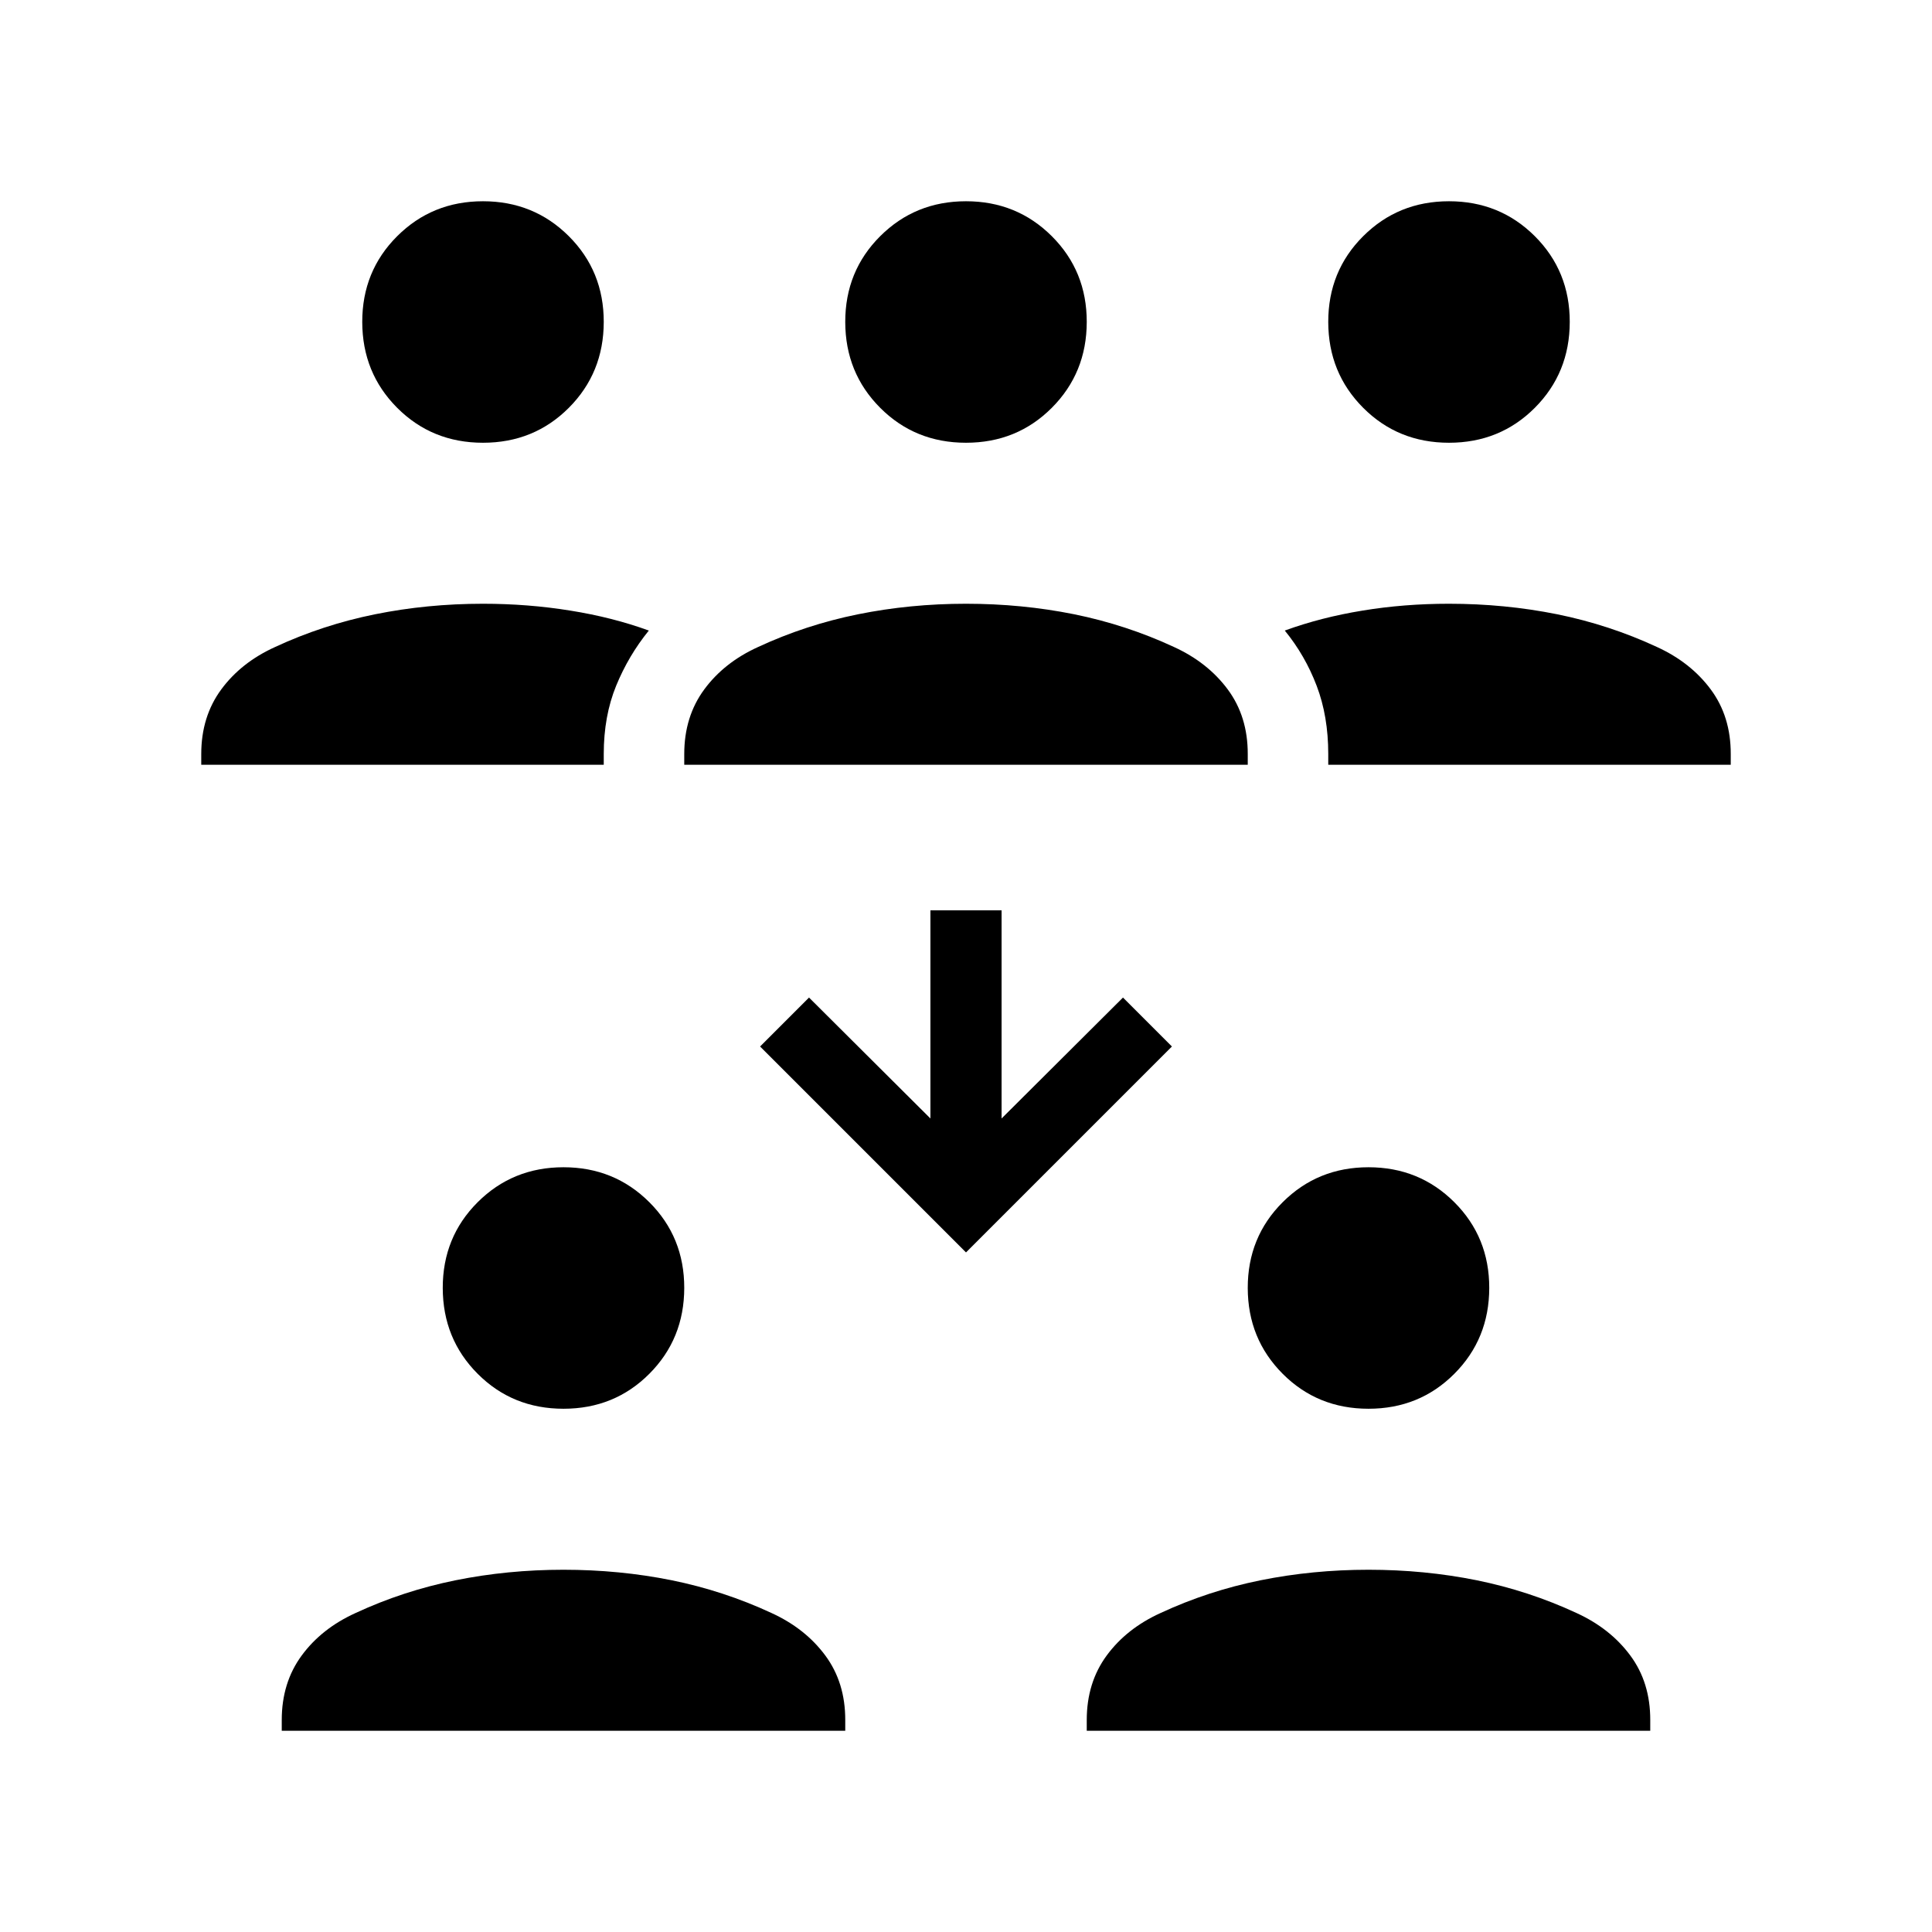 <svg width="150" height="150" viewBox="0 0 150 150" fill="none" xmlns="http://www.w3.org/2000/svg">
<path d="M21.875 134.375V133.544C21.875 131.606 22.392 129.935 23.425 128.531C24.458 127.127 25.854 126.027 27.613 125.231C30.079 124.085 32.663 123.24 35.362 122.694C38.062 122.148 40.858 121.875 43.75 121.875C46.642 121.875 49.435 122.146 52.131 122.687C54.84 123.237 57.427 124.085 59.894 125.231C61.644 126.031 63.038 127.131 64.075 128.531C65.112 129.931 65.629 131.602 65.625 133.544V134.375H21.875ZM84.375 134.375V133.544C84.375 131.606 84.892 129.935 85.925 128.531C86.958 127.127 88.354 126.027 90.112 125.231C92.579 124.085 95.162 123.24 97.862 122.694C100.563 122.148 103.358 121.875 106.25 121.875C109.142 121.875 111.935 122.146 114.631 122.687C117.34 123.237 119.927 124.085 122.394 125.231C124.144 126.031 125.538 127.131 126.575 128.531C127.613 129.931 128.129 131.602 128.125 133.544V134.375H84.375ZM43.75 109.375C41.112 109.375 38.892 108.471 37.087 106.662C35.283 104.854 34.379 102.633 34.375 100C34.371 97.367 35.275 95.146 37.087 93.338C38.9 91.529 41.121 90.625 43.75 90.625C46.379 90.625 48.6 91.529 50.413 93.338C52.225 95.146 53.129 97.367 53.125 100C53.121 102.633 52.217 104.854 50.413 106.662C48.608 108.471 46.388 109.375 43.75 109.375ZM106.25 109.375C103.613 109.375 101.392 108.471 99.588 106.662C97.783 104.854 96.879 102.633 96.875 100C96.871 97.367 97.775 95.146 99.588 93.338C101.4 91.529 103.621 90.625 106.25 90.625C108.879 90.625 111.1 91.529 112.913 93.338C114.725 95.146 115.629 97.367 115.625 100C115.621 102.633 114.717 104.854 112.913 106.662C111.108 108.471 108.888 109.375 106.25 109.375ZM75 97.237L59.013 81.25L62.812 77.45L72.237 86.838V70.675H77.763V86.838L87.188 77.45L90.987 81.25L75 97.237ZM15.625 59.375V58.544C15.625 56.606 16.142 54.935 17.175 53.531C18.208 52.127 19.604 51.027 21.363 50.231C23.829 49.085 26.413 48.24 29.113 47.694C31.812 47.148 34.608 46.875 37.5 46.875C39.825 46.875 42.083 47.052 44.275 47.406C46.467 47.756 48.5 48.273 50.375 48.956C49.325 50.248 48.479 51.677 47.837 53.244C47.196 54.81 46.875 56.577 46.875 58.544V59.375H15.625ZM53.125 59.375V58.544C53.125 56.606 53.642 54.935 54.675 53.531C55.708 52.127 57.104 51.027 58.862 50.231C61.329 49.085 63.913 48.24 66.612 47.694C69.312 47.148 72.108 46.875 75 46.875C77.892 46.875 80.685 47.146 83.381 47.688C86.09 48.237 88.677 49.085 91.144 50.231C92.894 51.031 94.287 52.131 95.325 53.531C96.362 54.931 96.879 56.602 96.875 58.544V59.375H53.125ZM103.125 59.375V58.544C103.125 56.585 102.825 54.819 102.225 53.244C101.625 51.669 100.8 50.24 99.75 48.956C101.625 48.273 103.638 47.756 105.788 47.406C107.938 47.052 110.175 46.875 112.5 46.875C115.383 46.875 118.177 47.146 120.881 47.688C123.59 48.237 126.177 49.085 128.644 50.231C130.394 51.031 131.788 52.131 132.825 53.531C133.863 54.931 134.379 56.602 134.375 58.544V59.375H103.125ZM37.5 34.375C34.862 34.375 32.642 33.471 30.837 31.663C29.033 29.854 28.129 27.633 28.125 25C28.121 22.367 29.025 20.146 30.837 18.337C32.65 16.529 34.871 15.625 37.5 15.625C40.129 15.625 42.35 16.529 44.163 18.337C45.975 20.146 46.879 22.367 46.875 25C46.871 27.633 45.967 29.854 44.163 31.663C42.358 33.471 40.138 34.375 37.5 34.375ZM75 34.375C72.362 34.375 70.142 33.471 68.338 31.663C66.533 29.854 65.629 27.633 65.625 25C65.621 22.367 66.525 20.146 68.338 18.337C70.15 16.529 72.371 15.625 75 15.625C77.629 15.625 79.85 16.529 81.662 18.337C83.475 20.146 84.379 22.367 84.375 25C84.371 27.633 83.467 29.854 81.662 31.663C79.858 33.471 77.638 34.375 75 34.375ZM112.5 34.375C109.863 34.375 107.642 33.471 105.838 31.663C104.033 29.854 103.129 27.633 103.125 25C103.121 22.367 104.025 20.146 105.838 18.337C107.65 16.529 109.871 15.625 112.5 15.625C115.129 15.625 117.35 16.529 119.163 18.337C120.975 20.146 121.879 22.367 121.875 25C121.871 27.633 120.967 29.854 119.163 31.663C117.358 33.471 115.138 34.375 112.5 34.375Z" fill="black"/>
</svg>
